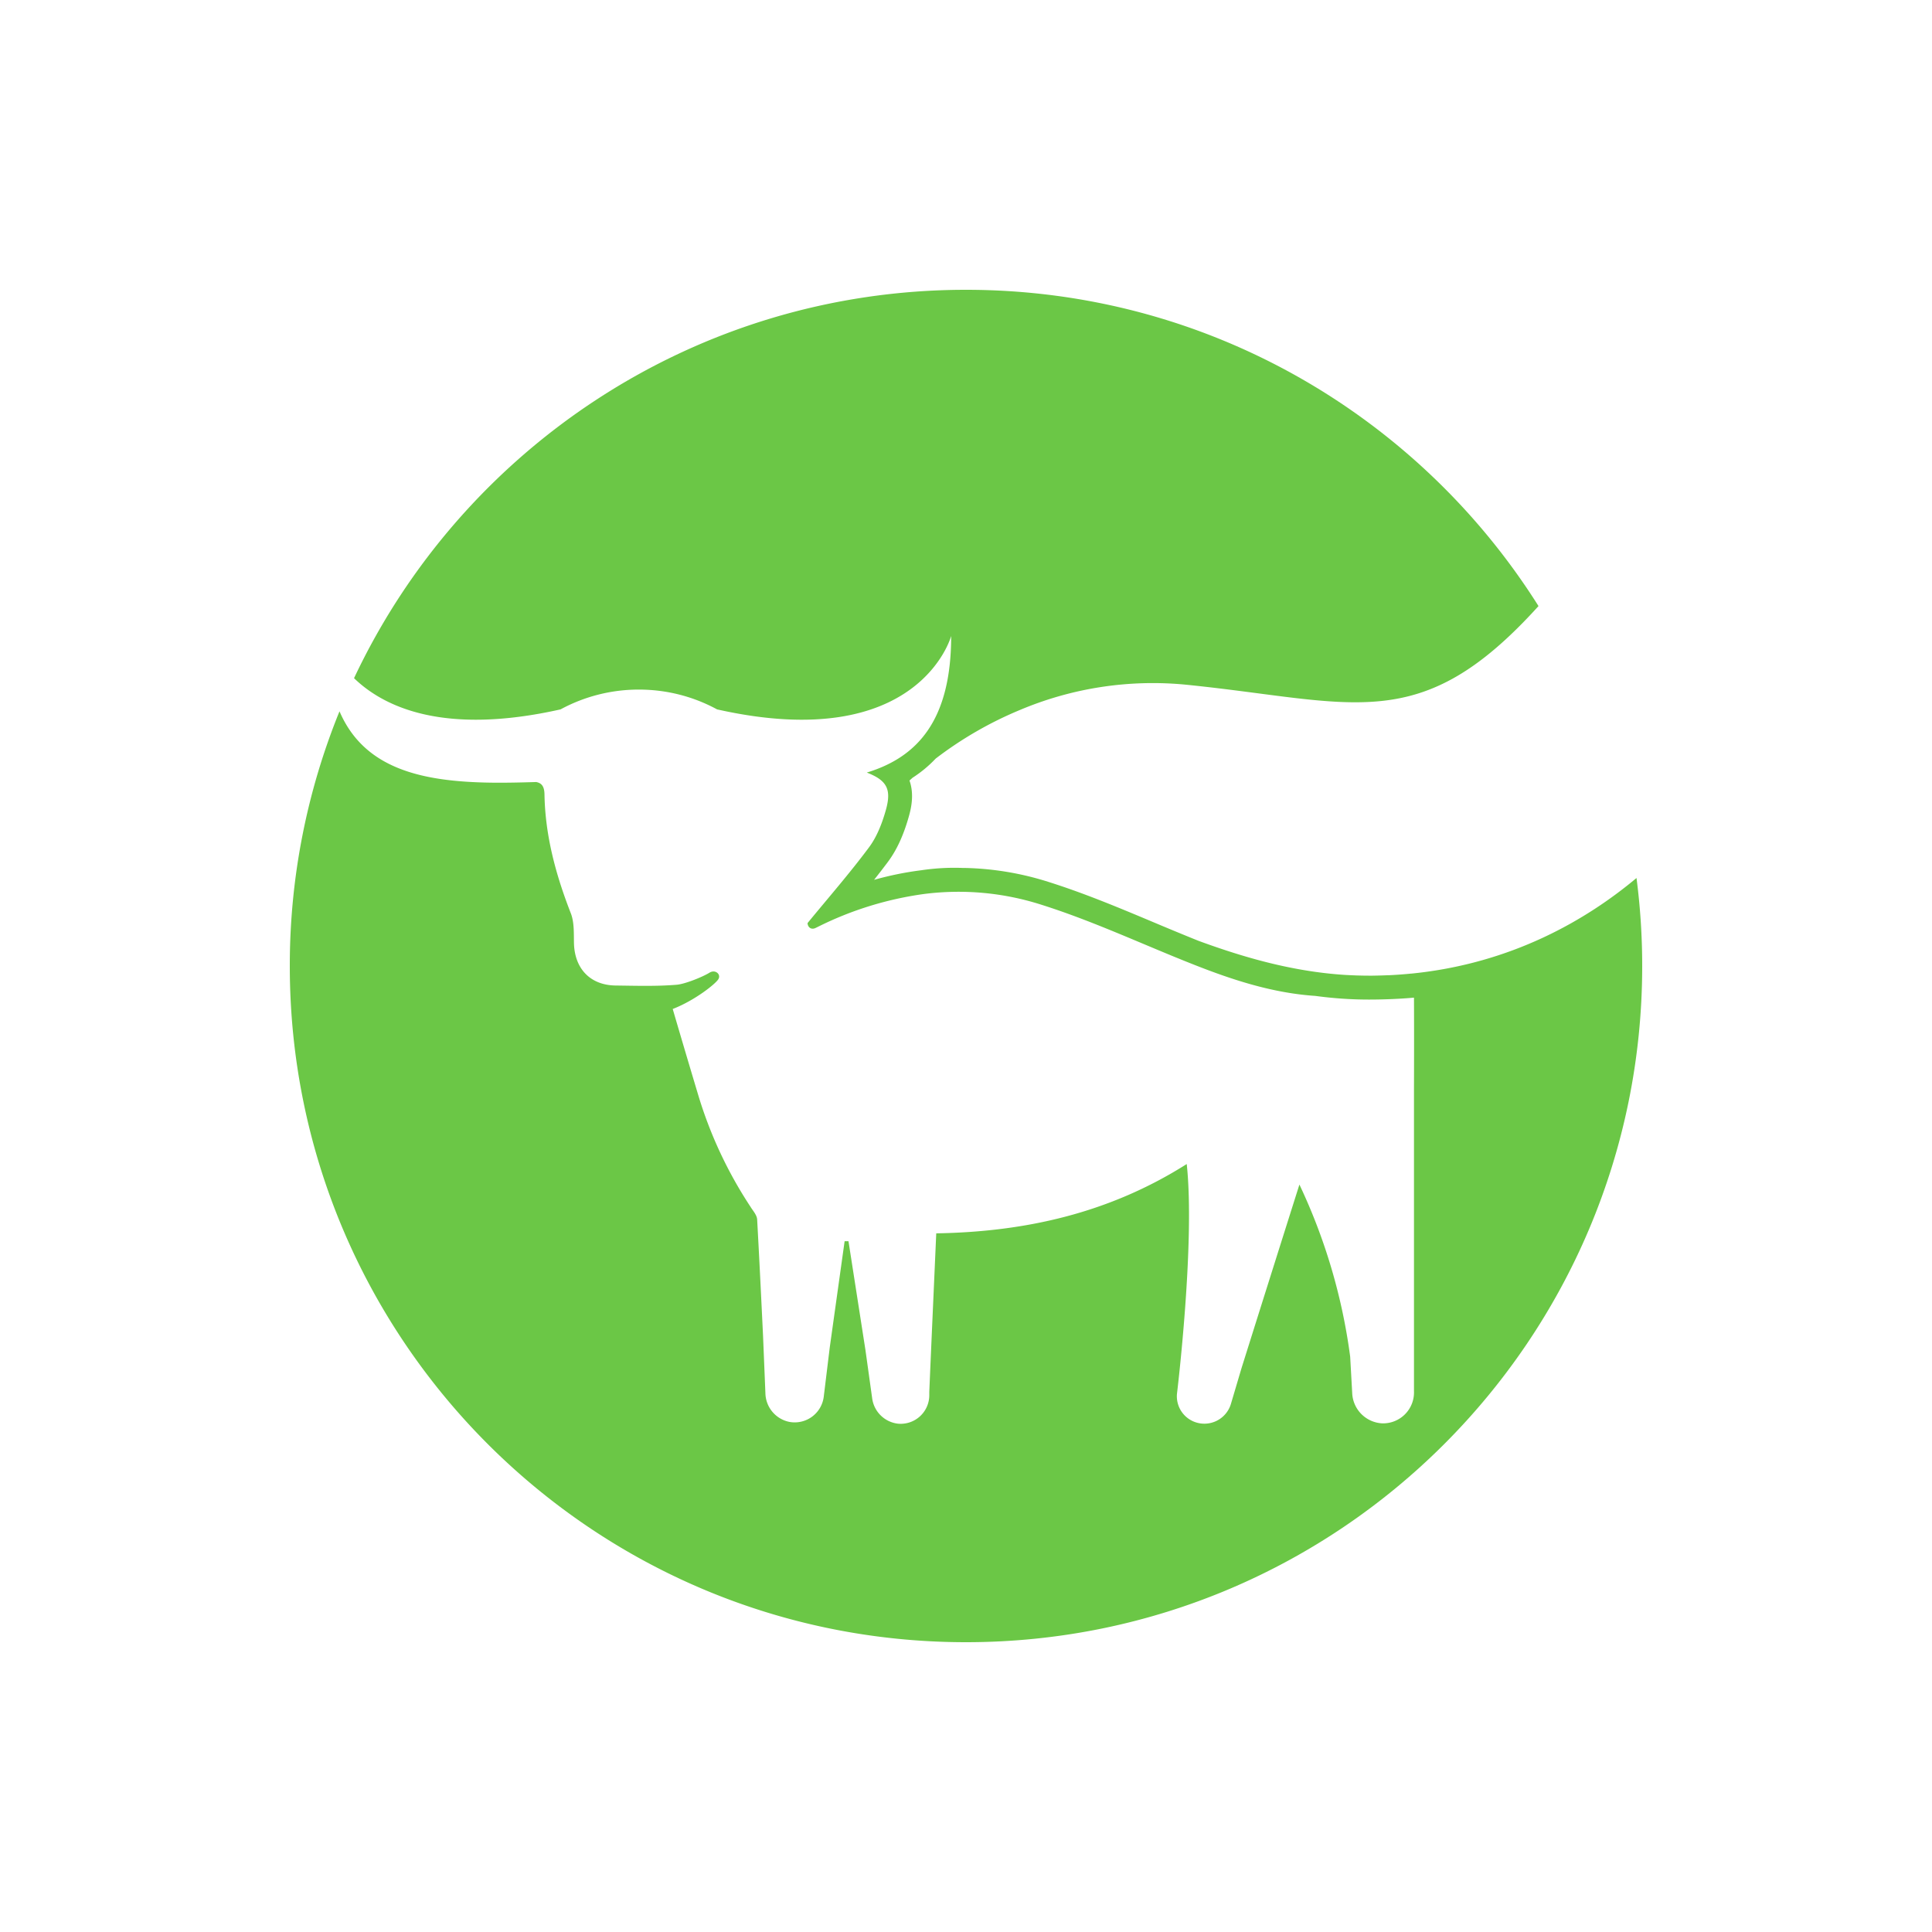<svg width="40" height="40" fill="none" xmlns="http://www.w3.org/2000/svg"><path d="m29.214 20.157-.048.005a8.858 8.858 0 0 1-.41.029h-.022a11.166 11.166 0 0 1-.392.01l-.007-.001c-.079 0-.158-.002-.238-.004l-.049-.002a8.622 8.622 0 0 1-.21-.01 8.255 8.255 0 0 1-.543-.054l-.016-.003-.014-.001c-.864-.118-1.673-.362-2.448-.646l-.01-.004a32.339 32.339 0 0 1-.293-.119c-.207-.085-.414-.171-.62-.258-.709-.298-1.442-.606-2.196-.843a6.132 6.132 0 0 0-1.725-.286h-.045l-.014-.001h-.005a4.638 4.638 0 0 0-.837.049c-.321.04-.647.106-.975.198.098-.124.194-.248.288-.374.178-.239.318-.54.427-.922.038-.135.128-.45.018-.76l.063-.057a2.56 2.56 0 0 0 .479-.397 7.757 7.757 0 0 1 1.743-1.006 7.076 7.076 0 0 1 3.44-.524c3.491.352 4.837 1.093 7.298-1.628C29.374 8.614 24.993 6 20 6 14.4 6 9.567 9.29 7.33 14.041c.617.597 1.857 1.189 4.276.646a3.393 3.393 0 0 1 1.62-.41c.587 0 1.138.148 1.62.41 4.186.94 4.847-1.52 4.847-1.52 0 1.74-.694 2.508-1.747 2.828.09.035.166.071.227.11.224.144.264.331.164.679-.076.266-.183.543-.347.762-.4.537-.842 1.043-1.267 1.561-.002.004-.004.002-.003.014.01.087.083.13.162.093.023-.01.045-.022.068-.033a7.04 7.04 0 0 1 2.19-.673 5.623 5.623 0 0 1 2.41.22c.947.298 1.858.71 2.777 1.087.1.04.2.082.3.121.84.336 1.694.622 2.604.683.36.049.731.076 1.112.076.3 0 .652-.014.932-.04.003.635.002 1.27 0 1.903v6.247a.64.64 0 0 1-.656.664.655.655 0 0 1-.623-.626l-.042-.754a11.99 11.99 0 0 0-1.051-3.564 2099.537 2099.537 0 0 0-1.2 3.805l-.218.736a.574.574 0 0 1-.768.367.567.567 0 0 1-.349-.576s.379-3.115.202-4.757c-1.594 1.01-3.33 1.405-5.186 1.435-.049 1.12-.096 2.148-.144 3.28v.07a.593.593 0 0 1-.647.591.61.61 0 0 1-.537-.536l-.137-.983-.352-2.259h-.08l-.308 2.2-.124 1.018a.606.606 0 0 1-.711.523.619.619 0 0 1-.497-.591l-.049-1.193c-.039-.81-.078-1.61-.122-2.408-.005-.084-.076-.168-.128-.246l-.007-.012a8.8 8.8 0 0 1-1.09-2.334c-.18-.6-.386-1.295-.523-1.765.457-.177.885-.518.945-.617.06-.1-.061-.207-.18-.137-.134.085-.506.237-.682.252-.42.035-.845.021-1.267.016-.517-.007-.84-.341-.86-.858-.006-.214.009-.446-.066-.638-.309-.792-.53-1.602-.545-2.457-.002-.166-.056-.239-.173-.26-.322.01-.638.017-.942.013-1.43-.022-2.618-.287-3.129-1.477A13.958 13.958 0 0 0 6 20c0 7.732 6.268 14 14 14s14-6.268 14-14c0-.617-.04-1.225-.118-1.822-1.018.852-2.57 1.773-4.668 1.98z" fill="#6bc746" style="stroke-width:1.4"/></svg>